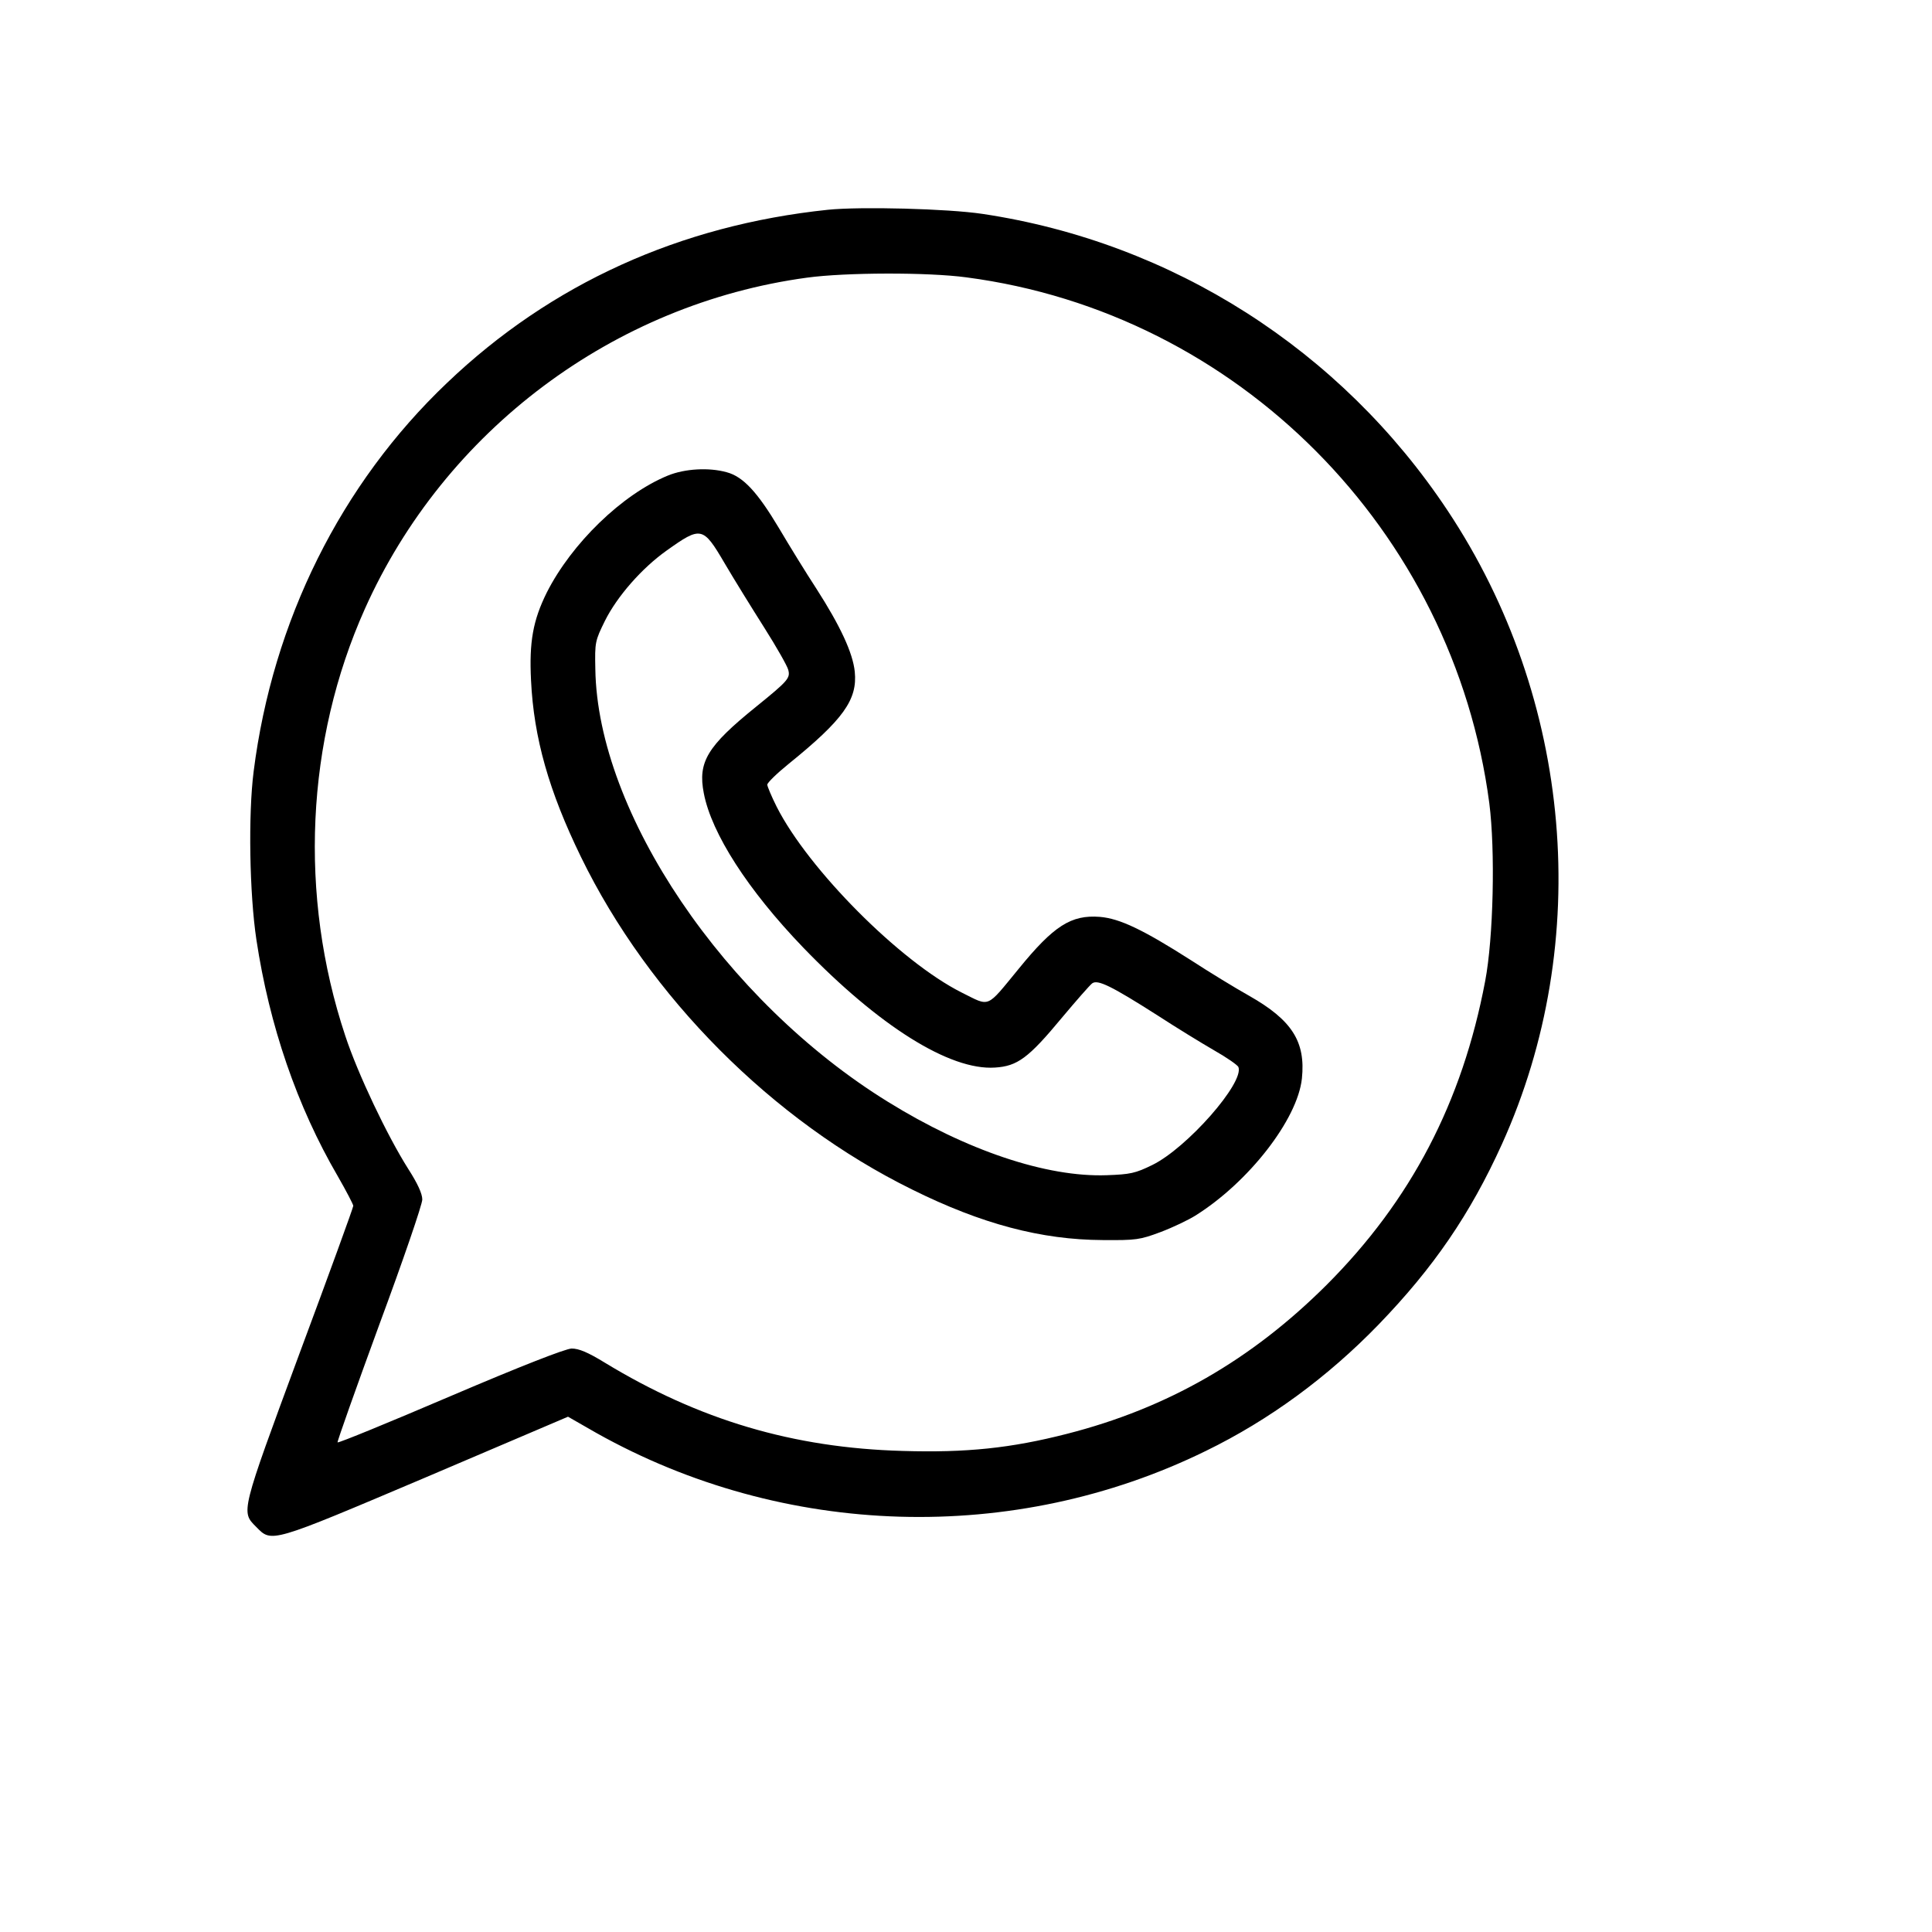 <?xml version="1.0" standalone="no"?>
<!DOCTYPE svg PUBLIC "-//W3C//DTD SVG 20010904//EN"
 "http://www.w3.org/TR/2001/REC-SVG-20010904/DTD/svg10.dtd">
<svg version="1.0" xmlns="http://www.w3.org/2000/svg"
 width="700pt" height="700pt" viewBox="0 0 700 700"
 preserveAspectRatio="xMidYMid meet">

<g transform="translate(0,700) scale(0.1,-0.1)"
fill="#000000" stroke="none">
<path d="M3000 6240 c-536 -56 -1004 -268 -1380 -627 -385 -366 -632 -863
-701 -1408 -20 -157 -15 -444 10 -610 47 -311 147 -603 295 -857 31 -54 56
-102 56 -107 0 -6 -88 -248 -196 -538 -213 -576 -211 -570 -156 -625 57 -58
48 -61 614 179 l516 220 103 -59 c679 -381 1513 -406 2208 -65 230 112 442
268 626 458 199 206 332 400 447 654 332 734 256 1613 -197 2295 -387 583
-998 972 -1685 1075 -127 19 -442 27 -560 15z m502 -245 c982 -129 1764 -916
1894 -1905 22 -171 15 -488 -15 -645 -83 -439 -269 -795 -575 -1101 -273 -272
-576 -446 -940 -539 -203 -52 -364 -69 -596 -62 -396 11 -737 112 -1079 320
-62 38 -94 51 -120 51 -23 -1 -180 -62 -440 -173 -222 -95 -405 -170 -408
-167 -2 2 66 194 151 426 86 232 156 436 156 454 0 21 -17 58 -51 111 -76 120
-183 345 -228 482 -169 508 -143 1069 71 1547 289 646 901 1105 1602 1200 139
19 438 20 578 1z"/>
<path d="M2420 5277 c-166 -68 -349 -246 -439 -424 -50 -101 -64 -179 -57
-318 10 -209 65 -402 181 -640 247 -507 694 -956 1200 -1205 252 -125 468
-182 690 -183 122 -1 135 1 210 29 45 17 101 44 125 59 194 121 371 349 387
497 14 134 -36 212 -191 300 -50 28 -145 86 -211 129 -174 111 -258 151 -330
157 -104 8 -167 -32 -294 -188 -120 -146 -102 -138 -207 -86 -223 112 -555
446 -670 673 -19 38 -34 74 -34 80 0 7 35 41 77 75 199 161 250 233 240 334
-7 69 -53 167 -139 301 -36 55 -97 154 -136 220 -77 129 -129 186 -189 202
-64 18 -152 13 -213 -12z m205 -317 c34 -58 99 -163 144 -234 45 -71 84 -140
87 -153 8 -30 -1 -40 -117 -134 -177 -143 -211 -200 -189 -313 28 -146 160
-351 360 -559 274 -284 531 -446 695 -435 81 5 121 34 242 180 52 62 101 118
110 125 20 15 69 -9 237 -116 66 -43 159 -100 204 -126 46 -26 86 -54 89 -61
22 -57 -187 -294 -312 -355 -61 -30 -80 -34 -165 -37 -218 -8 -509 90 -793
266 -591 365 -1052 1047 -1060 1568 -2 97 -1 102 35 175 44 88 133 190 223
254 125 89 132 88 210 -45z"/>
</g>
</svg>
